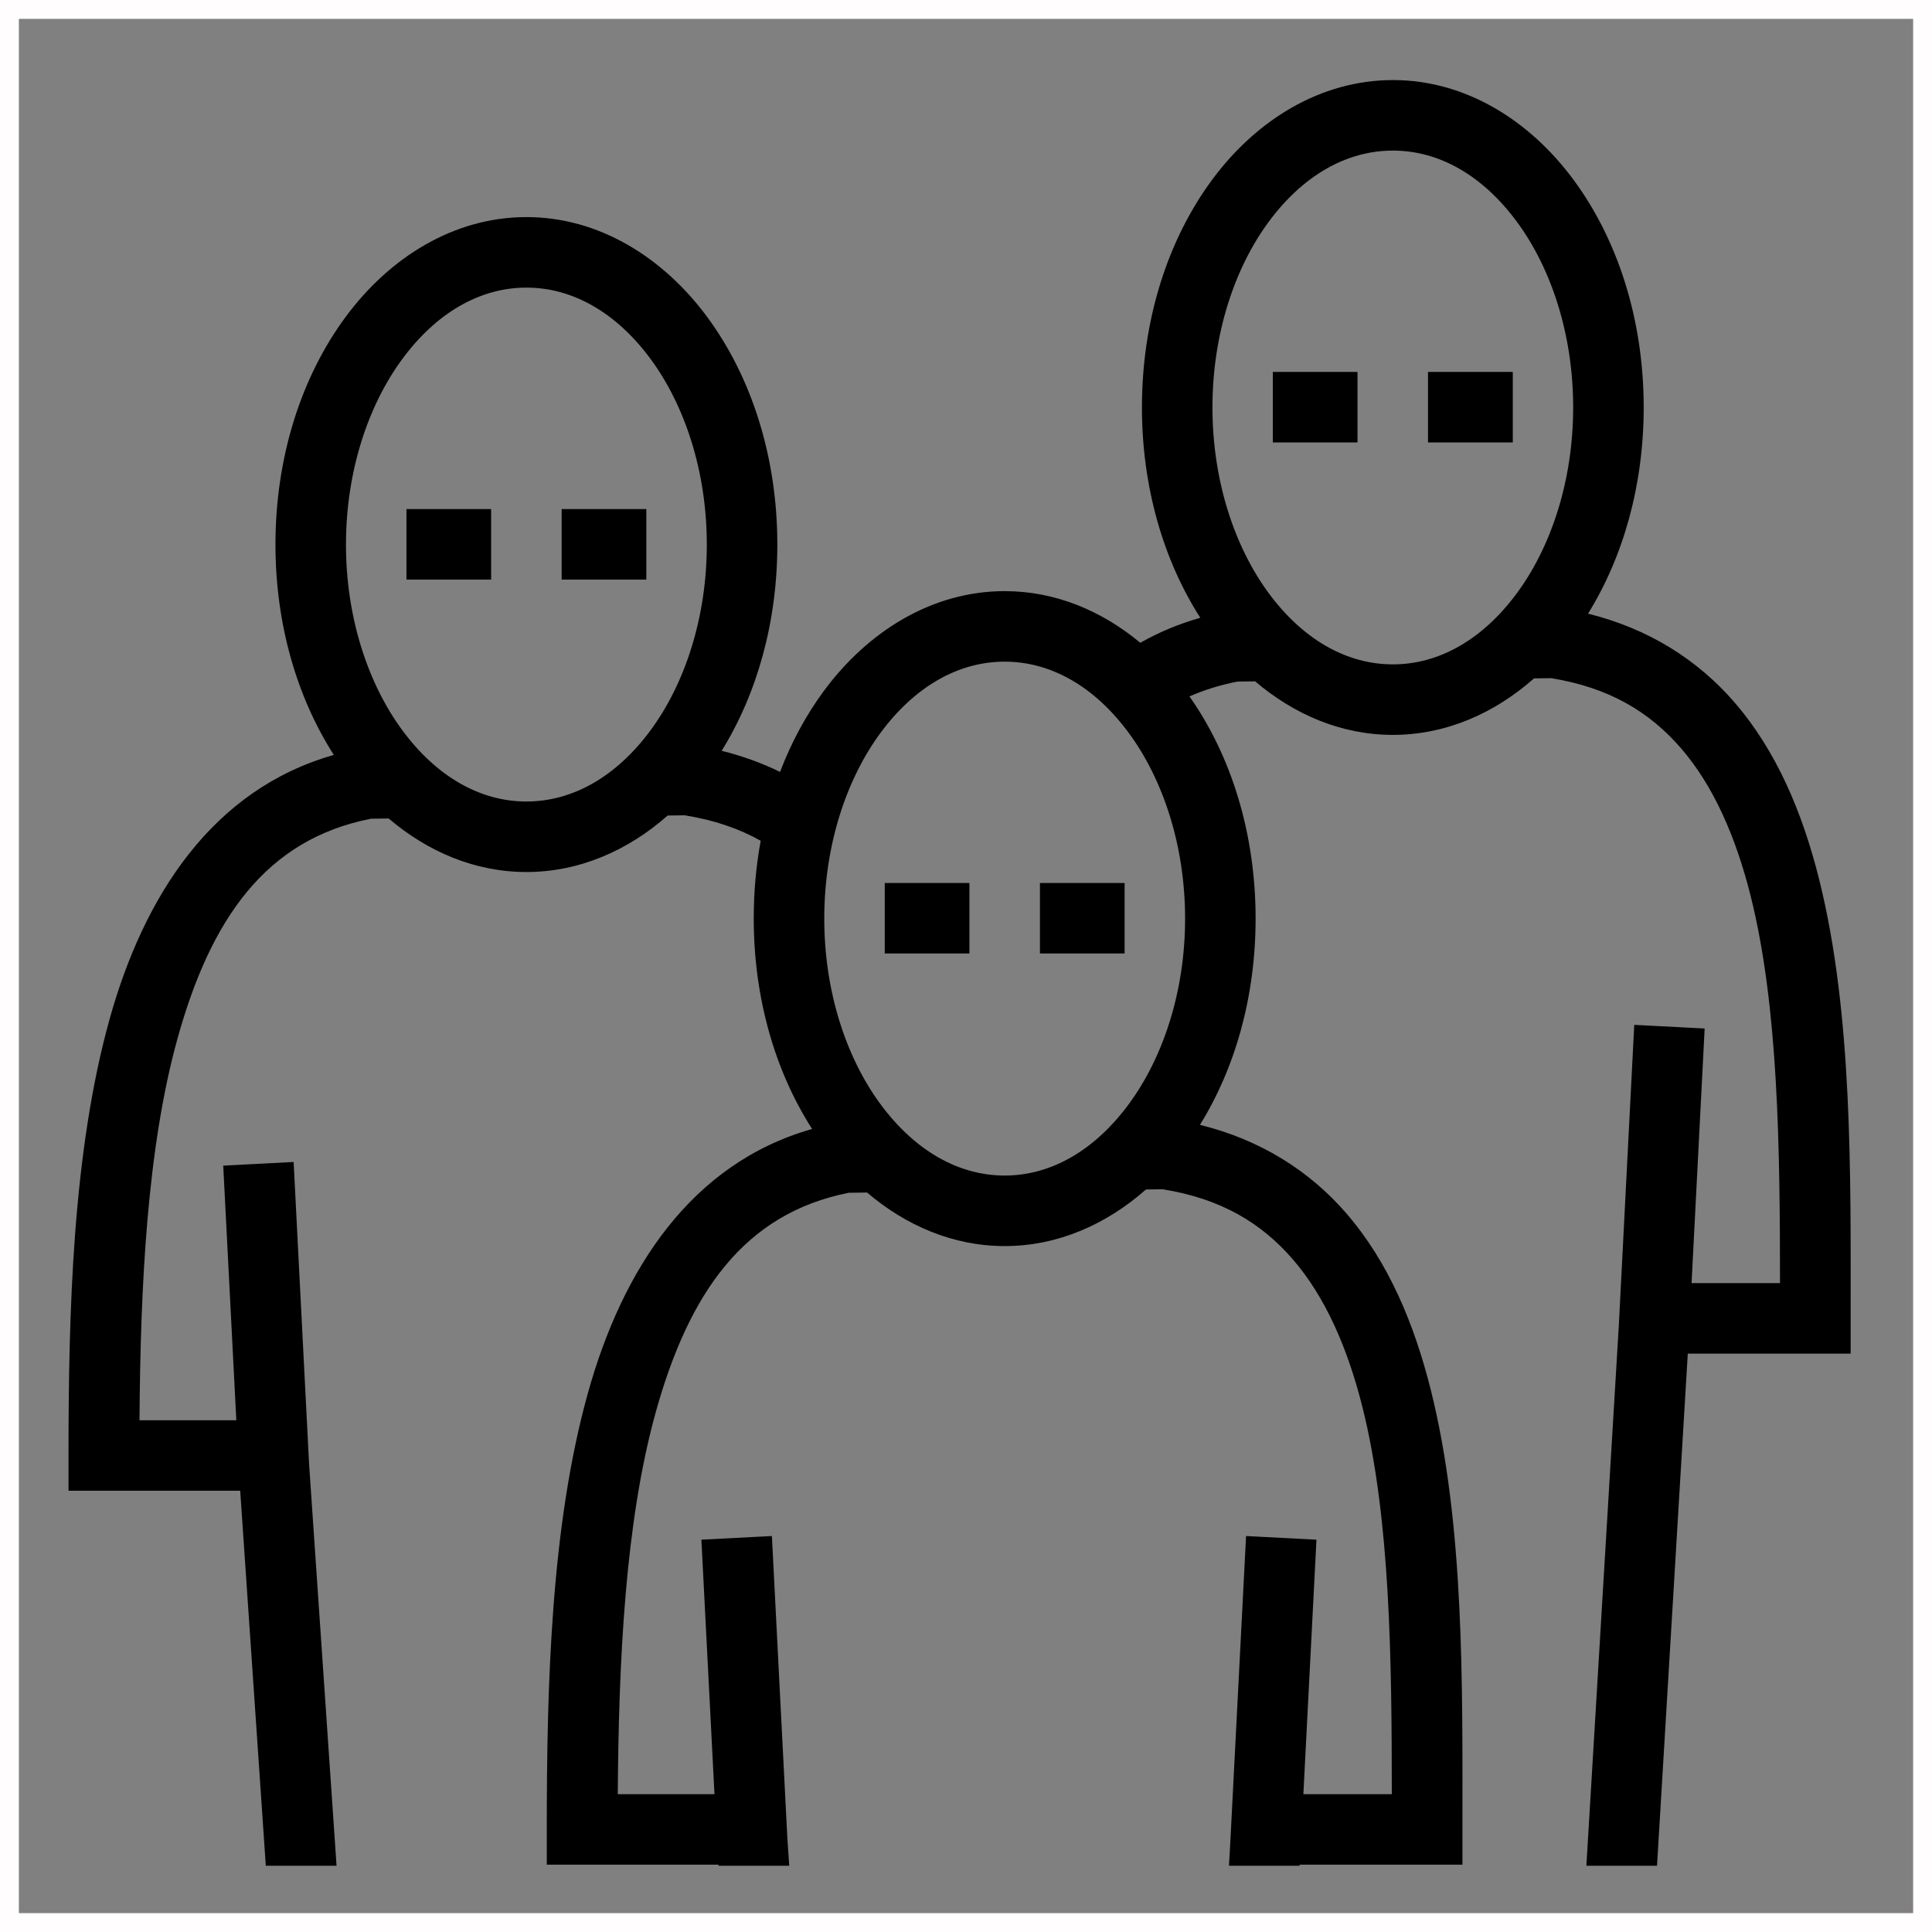 <svg xmlns="http://www.w3.org/2000/svg" viewBox="0 0 512 512" ><rect x="0" y="0" width="512" height="512" fill="#808080" stroke="none"/><path d="M0 0h512v512H0z" fill="transparent" stroke="#fffdfe" stroke-width="10"></path><path d="M369.125 21.22c-19.202 0-36.247 10.628-47.938 26.468-11.69 15.84-18.562 37.035-18.562 60.28 0 21.092 5.688 40.5 15.47 55.75-5.742 1.63-11.027 3.86-15.908 6.626-10.21-8.504-22.543-13.688-35.937-13.688-19.202 0-36.247 10.63-47.938 26.47-4.687 6.35-8.587 13.57-11.593 21.436-4.79-2.327-9.94-4.228-15.47-5.593 9.352-15.08 14.75-34.073 14.75-54.657 0-23.246-6.872-44.442-18.563-60.282-11.69-15.838-28.735-26.5-47.937-26.5-19.202 0-36.247 10.662-47.938 26.5C79.873 99.87 73 121.068 73 144.313c0 21.092 5.688 40.5 15.47 55.75-32.07 9.102-50.29 37.17-59.44 70.063-9.79 35.2-10.874 77.304-10.874 115.594v9.342h45.5l6.782 99.375h18.75l-7.282-106.5-4.094-80-18.656.97 3.47 67.468H36.968c.238-35.193 1.972-72.026 10.093-101.22 8.777-31.554 23.32-52.712 51.25-58.186l4.687-.064c10.32 8.79 22.855 14.188 36.5 14.188 14.054 0 26.948-5.706 37.438-14.97l4.53-.06c7.826 1.267 14.422 3.538 20.126 6.75-1.223 6.623-1.844 13.526-1.844 20.624 0 21.1 5.68 40.5 15.47 55.75-32.07 9.1-50.29 37.17-59.44 70.062-9.79 35.2-10.874 77.273-10.874 115.563v9.343h45.5l.03.28 18.72.002-.5-7.375-4.094-80-18.687.968 3.47 67.44h-25.626c.24-35.19 1.942-72.03 10.06-101.22 8.765-31.507 23.31-52.642 51.157-58.156l4.844-.063c10.315 8.784 22.84 14.19 36.47 14.19 14.054 0 26.948-5.73 37.438-15l4.375-.064c15.467 2.48 26.172 8.898 34.562 18.594 8.474 9.794 14.47 23.278 18.47 39.28 7.352 29.44 7.73 66.845 7.75 102.44h-23.44l3.47-67.44-18.656-.967-4.22 82-.313 5.375h18.72l.03-.282H387.562v-9.344c0-38.132.566-80.645-8.343-116.312-4.456-17.833-11.316-34.115-22.44-46.97-9.66-11.166-22.666-19.465-38.78-23.436 9.36-15.078 14.75-34.062 14.75-54.656 0-22.552-6.47-43.2-17.53-58.875 3.9-1.722 8.13-3.04 12.717-3.938l4.688-.063c10.32 8.79 22.854 14.188 36.5 14.188 14.054 0 26.926-5.706 37.406-14.97l4.533-.06c15.394 2.495 26.072 8.925 34.437 18.593 8.474 9.793 14.47 23.246 18.47 39.25 7.353 29.44 7.73 66.872 7.75 102.468h-23.44l3.47-67.467-18.656-.97-4.094 79.75-8.594 143.094h18.72l8.155-135.718h43.158v-9.345c0-38.133.565-80.646-8.344-116.313-4.455-17.833-11.347-34.114-22.47-46.968-9.66-11.167-22.666-19.49-38.78-23.47 9.35-15.08 14.75-34.07 14.75-54.655 0-23.247-6.872-44.443-18.563-60.282-11.69-15.84-28.703-26.47-47.905-26.47zm0 18.686c12.36 0 23.882 6.69 32.875 18.875 8.993 12.186 14.906 29.67 14.906 49.19 0 19.516-5.913 37.032-14.906 49.218-8.993 12.185-20.516 18.875-32.875 18.875-12.36 0-23.913-6.69-32.906-18.875-8.994-12.185-14.908-29.7-14.908-49.22 0-19.518 5.914-37.002 14.907-49.187 8.992-12.184 20.546-18.874 32.905-18.874zM139.5 76.22c12.36 0 23.913 6.72 32.906 18.905 8.993 12.185 14.906 29.67 14.906 49.188 0 19.517-5.912 37.033-14.906 49.218-8.993 12.186-20.547 18.876-32.906 18.876-12.36 0-23.882-6.69-32.875-18.875-8.993-12.184-14.938-29.7-14.938-49.218 0-19.518 5.945-37.002 14.938-49.187C115.618 82.94 127.14 76.22 139.5 76.22zm197.813 22.343v18.687h22.437V98.562h-22.438zm41.125 0v18.687h22.468V98.562h-22.47zm-270.72 36.343v18.688h22.438v-18.688H107.72zm41.126 0v18.688h22.437v-18.688h-22.436zm117.406 40.438c12.36 0 23.882 6.69 32.875 18.875 8.993 12.184 14.938 29.7 14.938 49.218 0 19.517-5.945 37.002-14.938 49.187-8.993 12.185-20.516 18.906-32.875 18.906-12.36 0-23.913-6.72-32.906-18.905-8.993-12.185-14.906-29.67-14.906-49.188s5.913-37.033 14.906-49.218c8.993-12.186 20.547-18.876 32.906-18.876zM234.47 234v18.688h22.436V234H234.47zm41.124 0v18.688h22.437V234h-22.436zm-83.906 279.125l.03.28h8.72l134.03.095h8.782l.03-.375H191.69z" fill="#000" fill-rule="evenodd"></path></svg>